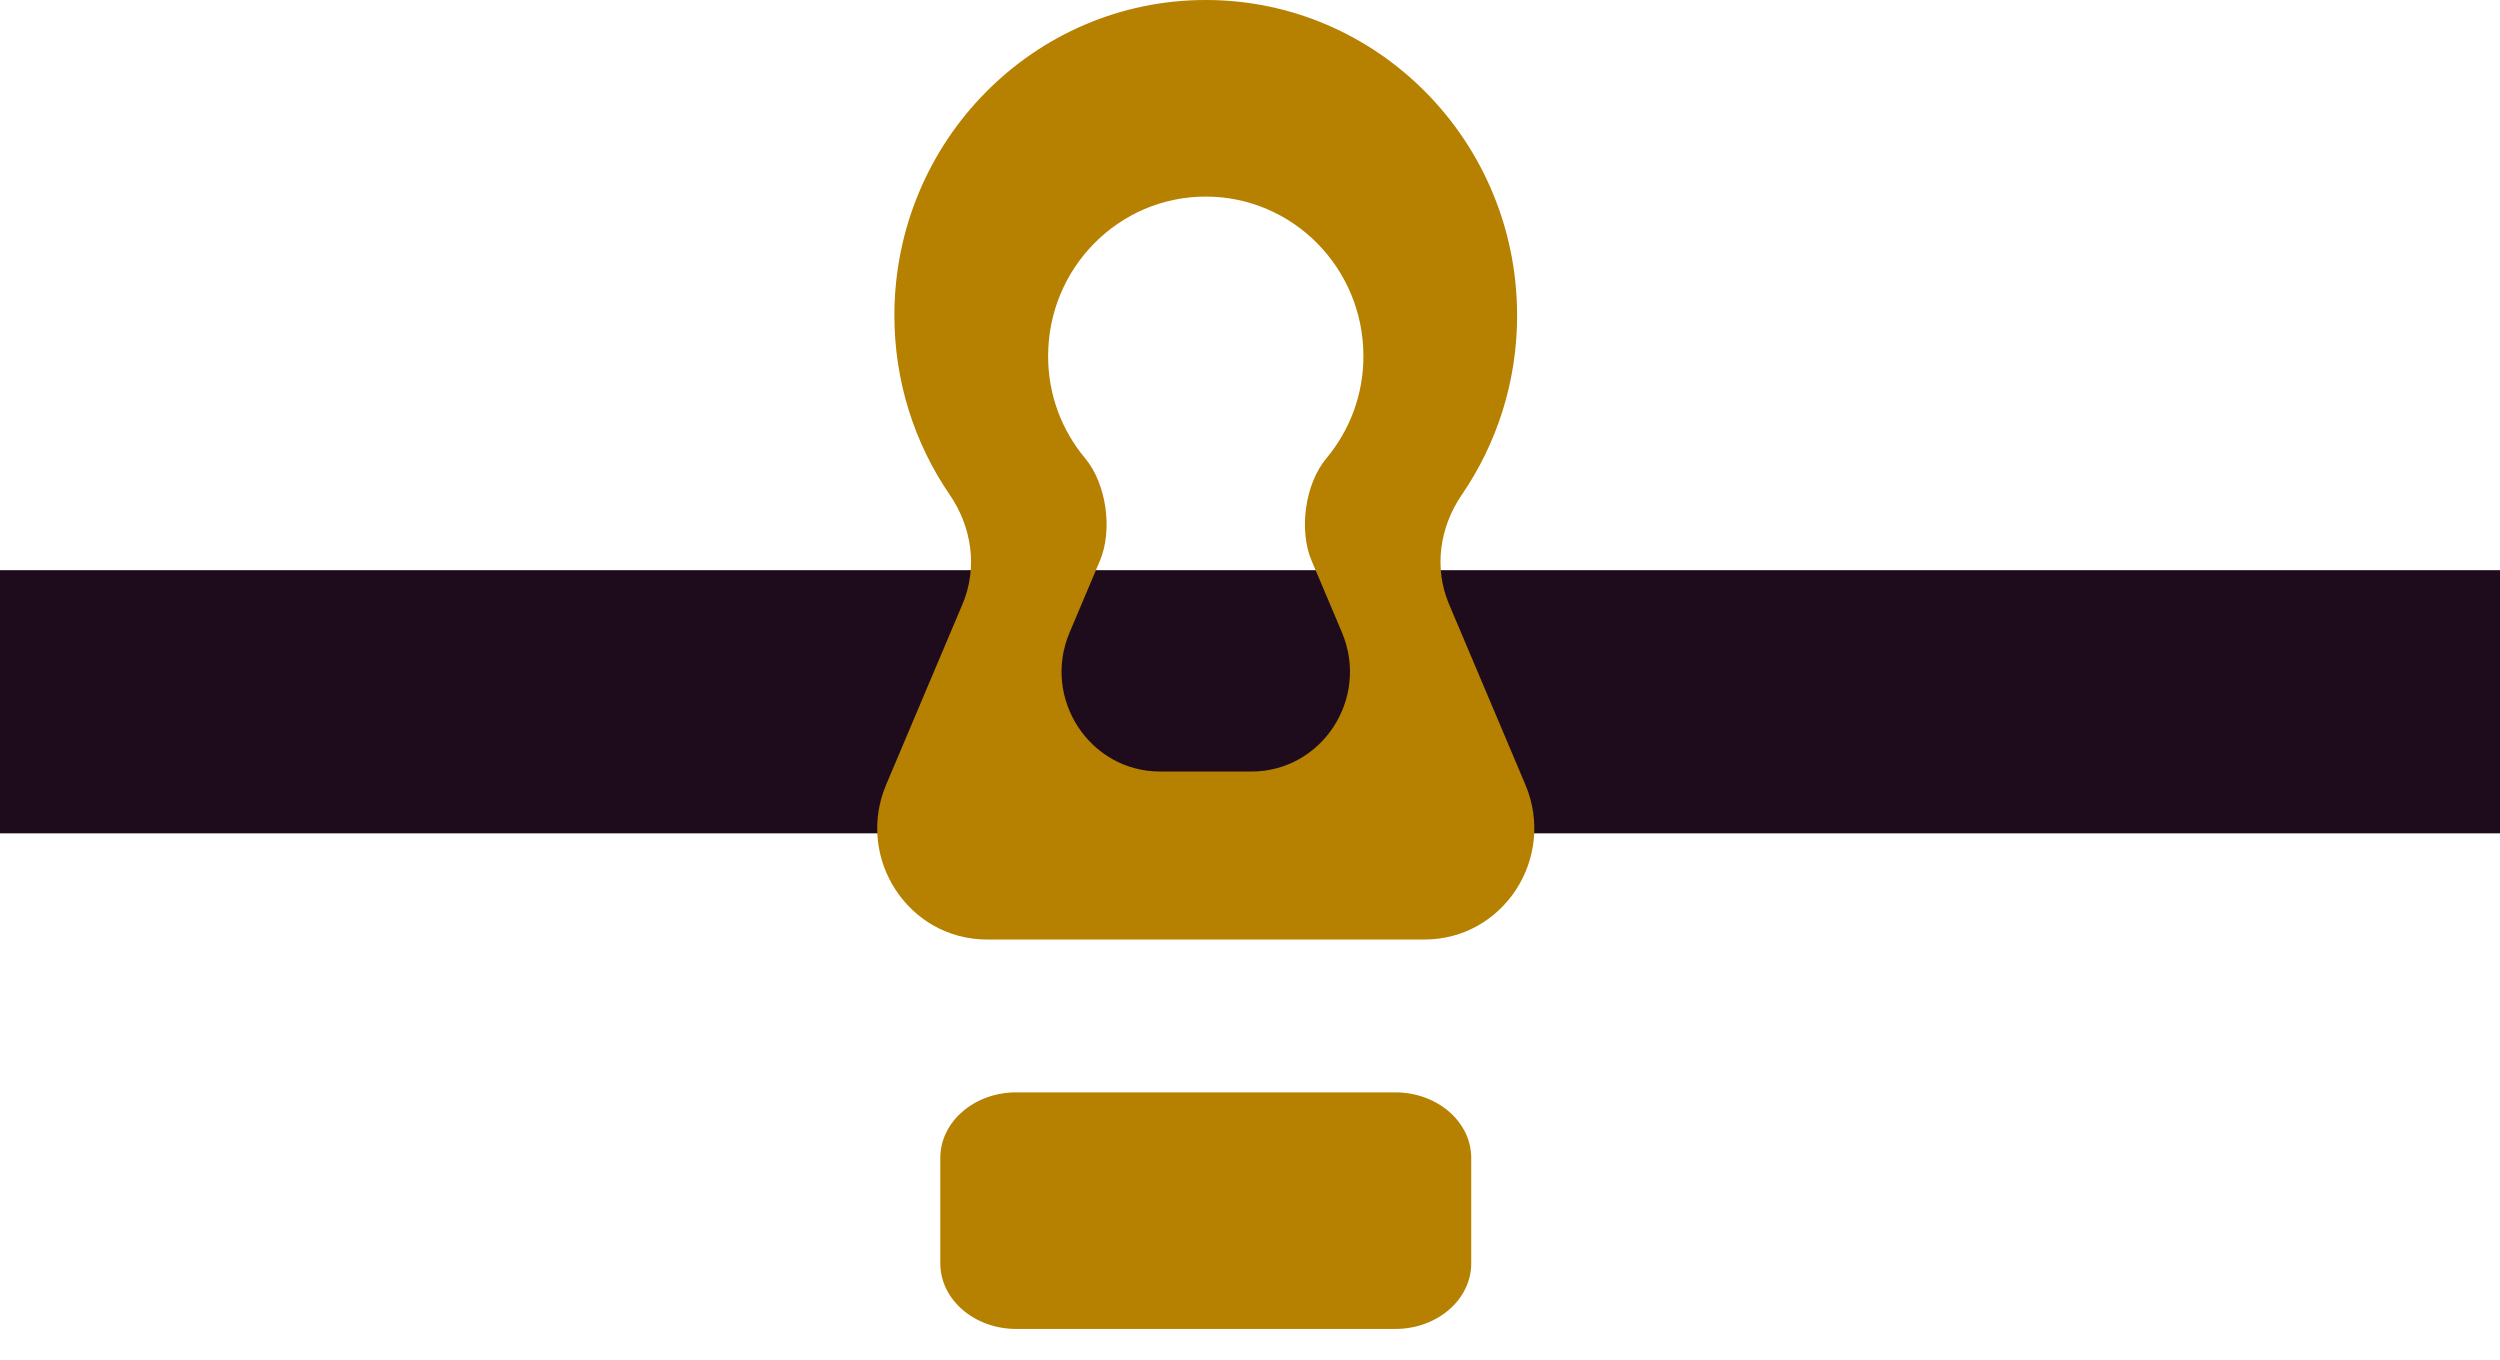 <?xml version="1.0" encoding="UTF-8"?>
<svg width="57px" height="31px" viewBox="0 0 57 31" version="1.1" xmlns="http://www.w3.org/2000/svg" xmlns:xlink="http://www.w3.org/1999/xlink">
    <!-- Generator: Sketch 42 (36781) - http://www.bohemiancoding.com/sketch -->
    <title>Group 4</title>
    <desc>Created with Sketch.</desc>
    <defs></defs>
    <g id="Assets" stroke="none" stroke-width="1" fill="none" fill-rule="evenodd">
        <g id="Artboard" transform="translate(-142, -137)">
            <g id="Group-4" transform="translate(142, 137)">
                <rect id="Rectangle" fill="#1E0C1C" x="0" y="13" width="57" height="6"></rect>
                <g id="Group-2" transform="translate(20, 0)" fill="#B68000">
                    <path d="M3.17,24.906 L11.812,24.906 C12.768,24.906 13.544,25.575 13.544,26.401 L13.544,28.806 C13.544,29.631 12.768,30.3 11.812,30.3 L3.17,30.3 C2.214,30.3 1.439,29.631 1.439,28.806 L1.439,26.401 C1.439,25.575 2.214,24.906 3.17,24.906" id="Fill-2088"></path>
                    <path d="M9.905,12.785 L10.596,14.419 C11.231,15.92 10.144,17.591 8.531,17.591 L6.452,17.591 C4.839,17.591 3.752,15.92 4.387,14.419 L5.078,12.785 C5.374,12.085 5.227,11.03 4.741,10.449 C4.215,9.82 3.897,9.011 3.897,8.121 C3.897,6.11 5.506,4.482 7.491,4.482 C9.476,4.482 11.086,6.11 11.086,8.121 C11.086,9.011 10.767,9.82 10.242,10.449 C9.756,11.03 9.608,12.085 9.905,12.785 Z M14.778,17.889 L13.038,13.775 C12.689,12.951 12.823,12.02 13.328,11.283 C14.123,10.122 14.59,8.713 14.59,7.193 C14.59,3.221 11.412,0.001 7.491,1.0658141e-14 C3.571,0.001 0.392,3.221 0.392,7.193 C0.392,8.713 0.86,10.122 1.655,11.283 C2.16,12.02 2.294,12.951 1.945,13.775 L0.205,17.889 C-0.502,19.561 0.708,21.421 2.503,21.421 L12.479,21.421 C14.275,21.421 15.485,19.561 14.778,17.889 L14.778,17.889 Z" id="Fill-2089"></path>
                </g>
            </g>
        </g>
    </g>
</svg>